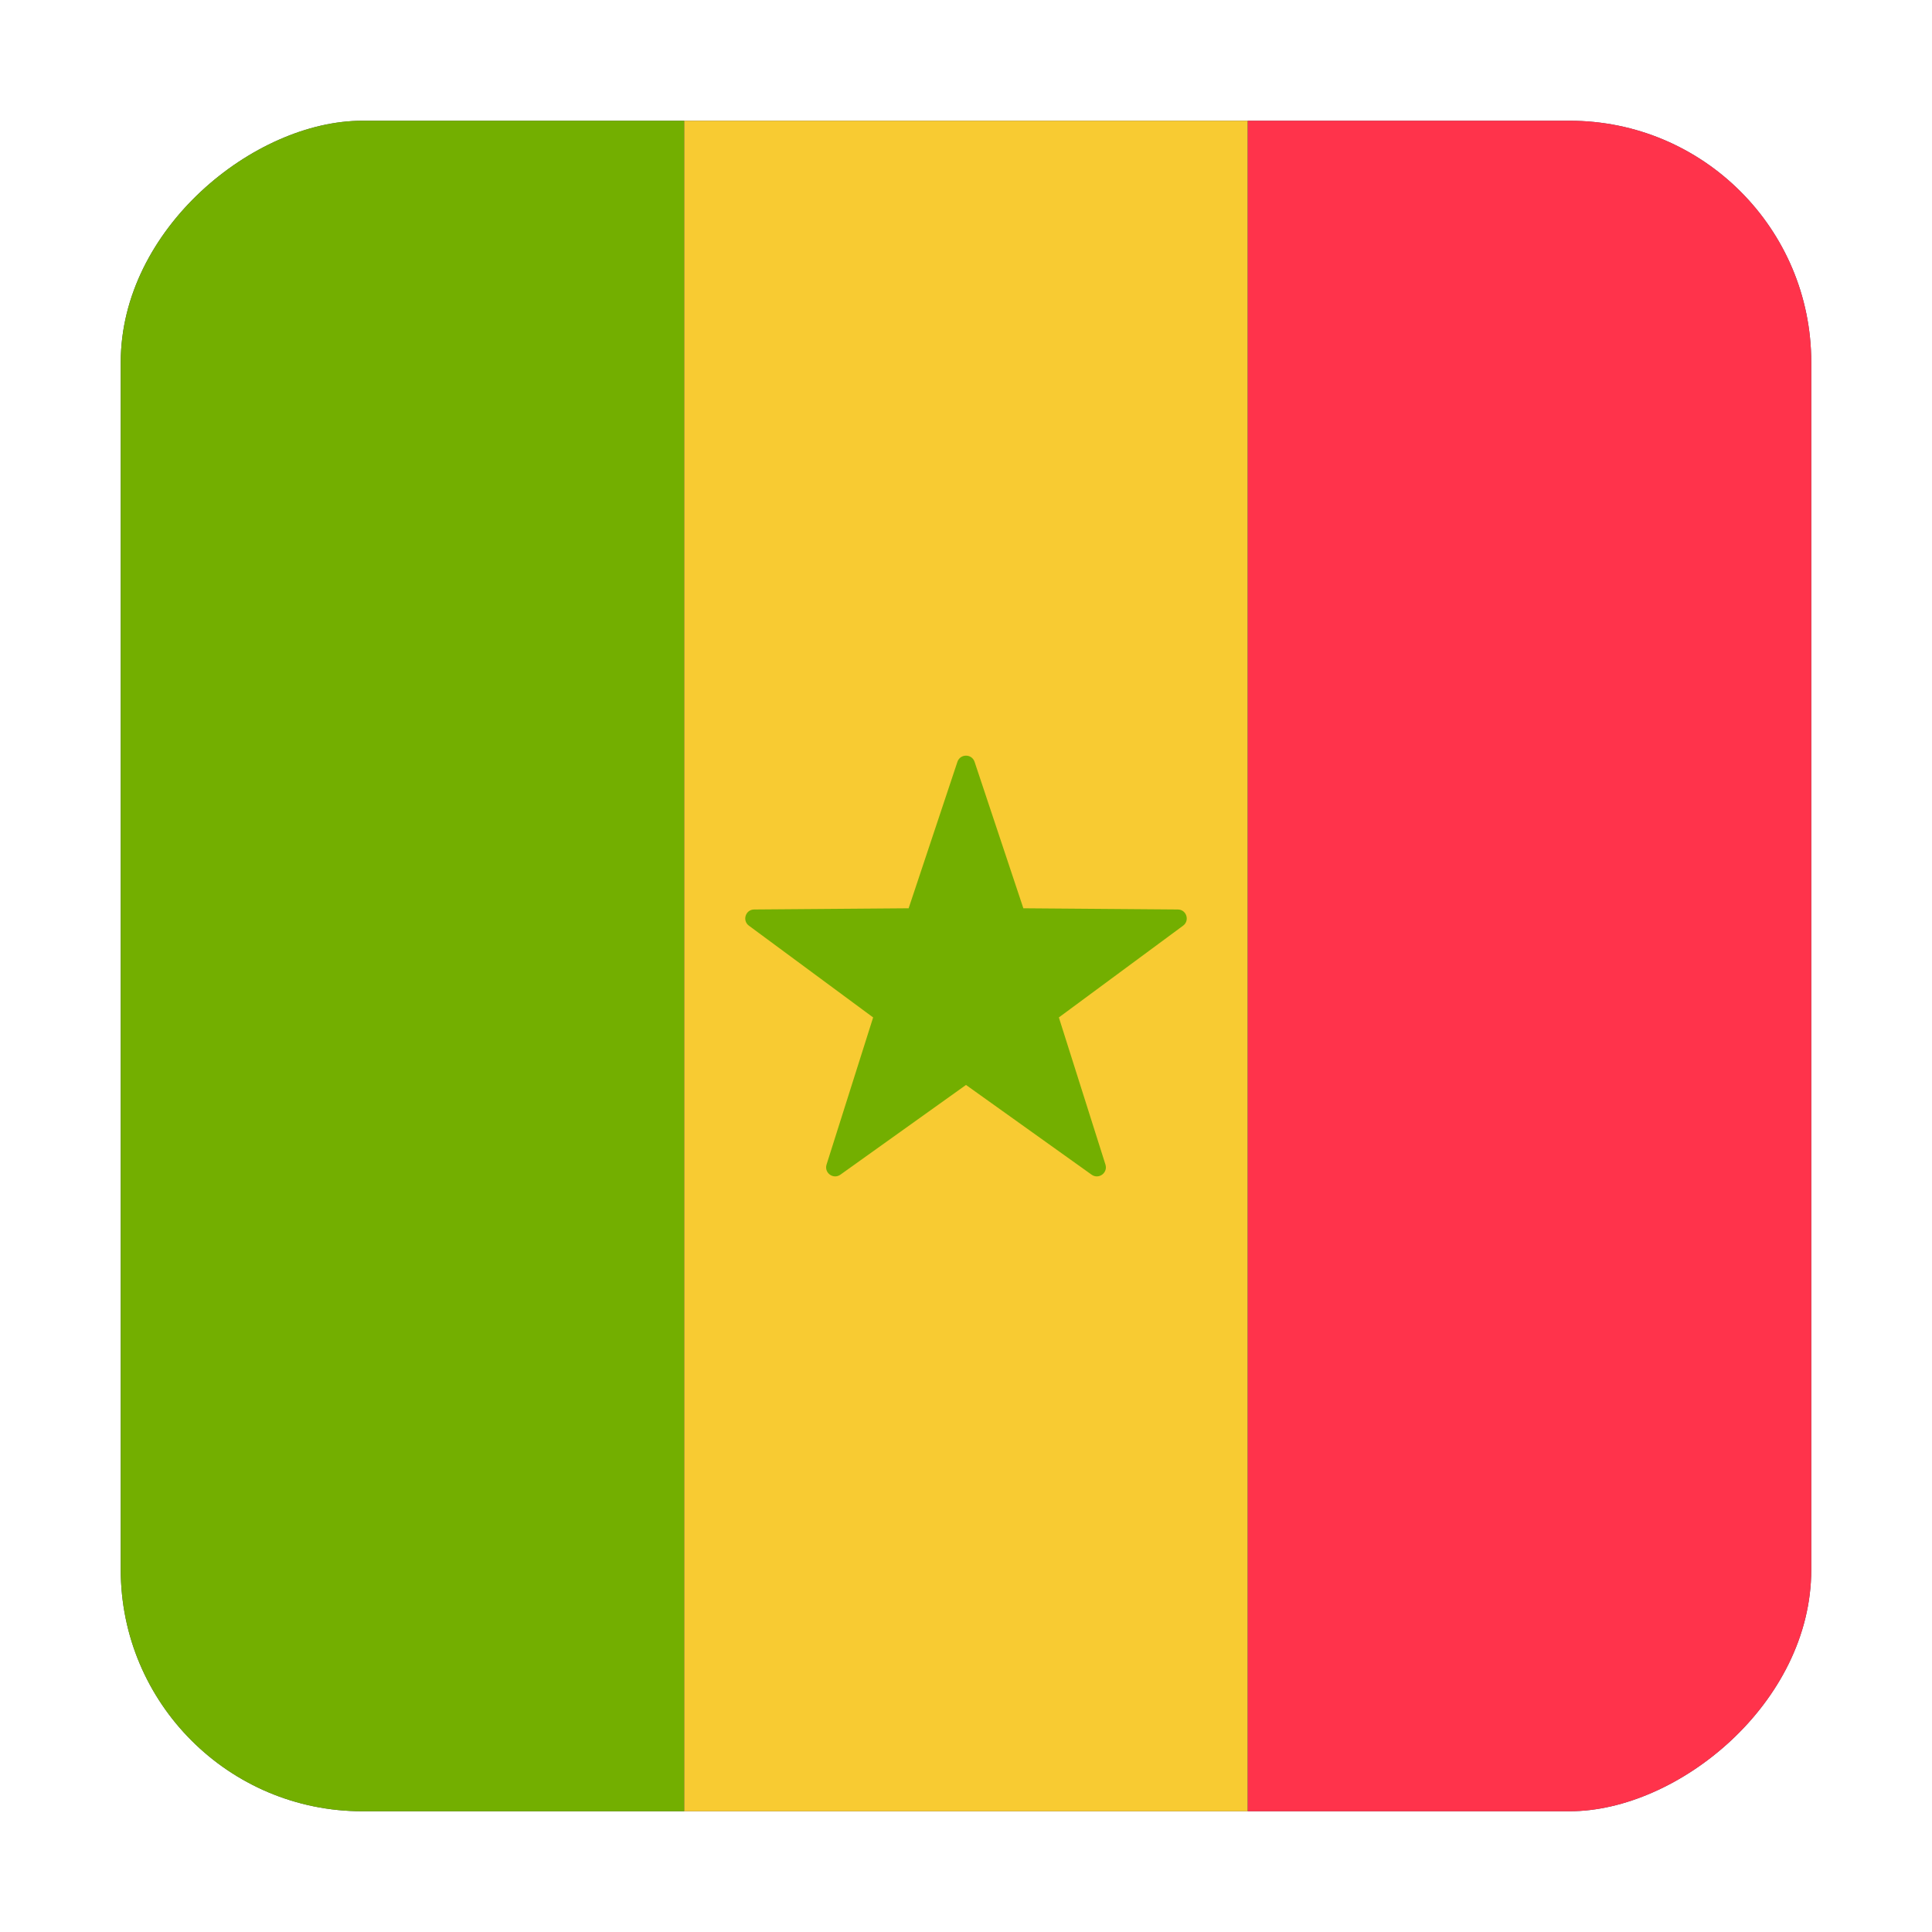 <svg width="16" height="16" viewBox="0 0 16 16" fill="none" xmlns="http://www.w3.org/2000/svg">
<g clip-path="url(#clip0_5367_189632)">
<rect x="1" y="15" width="14" height="14" rx="2" transform="rotate(-90 1 15)" fill="#464655"/>
<path d="M1 14.759L1 1.241C1 1.108 1.165 1 1.368 1L5.667 1L5.667 15L1.368 15C1.165 15 1 14.892 1 14.759Z" fill="#73AF00"/>
<path d="M5.667 1L5.667 15L10.333 15L10.333 1L5.667 1Z" fill="#F8CB32"/>
<path d="M10.334 15L10.334 1L14.632 1C14.835 1 15 1.108 15 1.241L15 14.759C15 14.892 14.835 15 14.632 15L10.334 15Z" fill="#FF334B"/>
<path d="M8.071 6.309L8.475 7.522L9.754 7.532C9.826 7.532 9.855 7.624 9.798 7.666L8.769 8.426L9.155 9.645C9.176 9.713 9.099 9.77 9.04 9.728L8 8.985L6.96 9.728C6.901 9.77 6.824 9.713 6.845 9.645L7.231 8.426L6.202 7.666C6.145 7.624 6.174 7.532 6.246 7.532L7.525 7.522L7.929 6.309C7.952 6.241 8.048 6.241 8.071 6.309Z" fill="#73AF00"/>
</g>
<defs>
<clipPath id="clip0_5367_189632">
<rect x="1" y="15" width="14" height="14" rx="2" transform="rotate(-90 1 15)" fill="white"/>
</clipPath>
</defs>
</svg>
